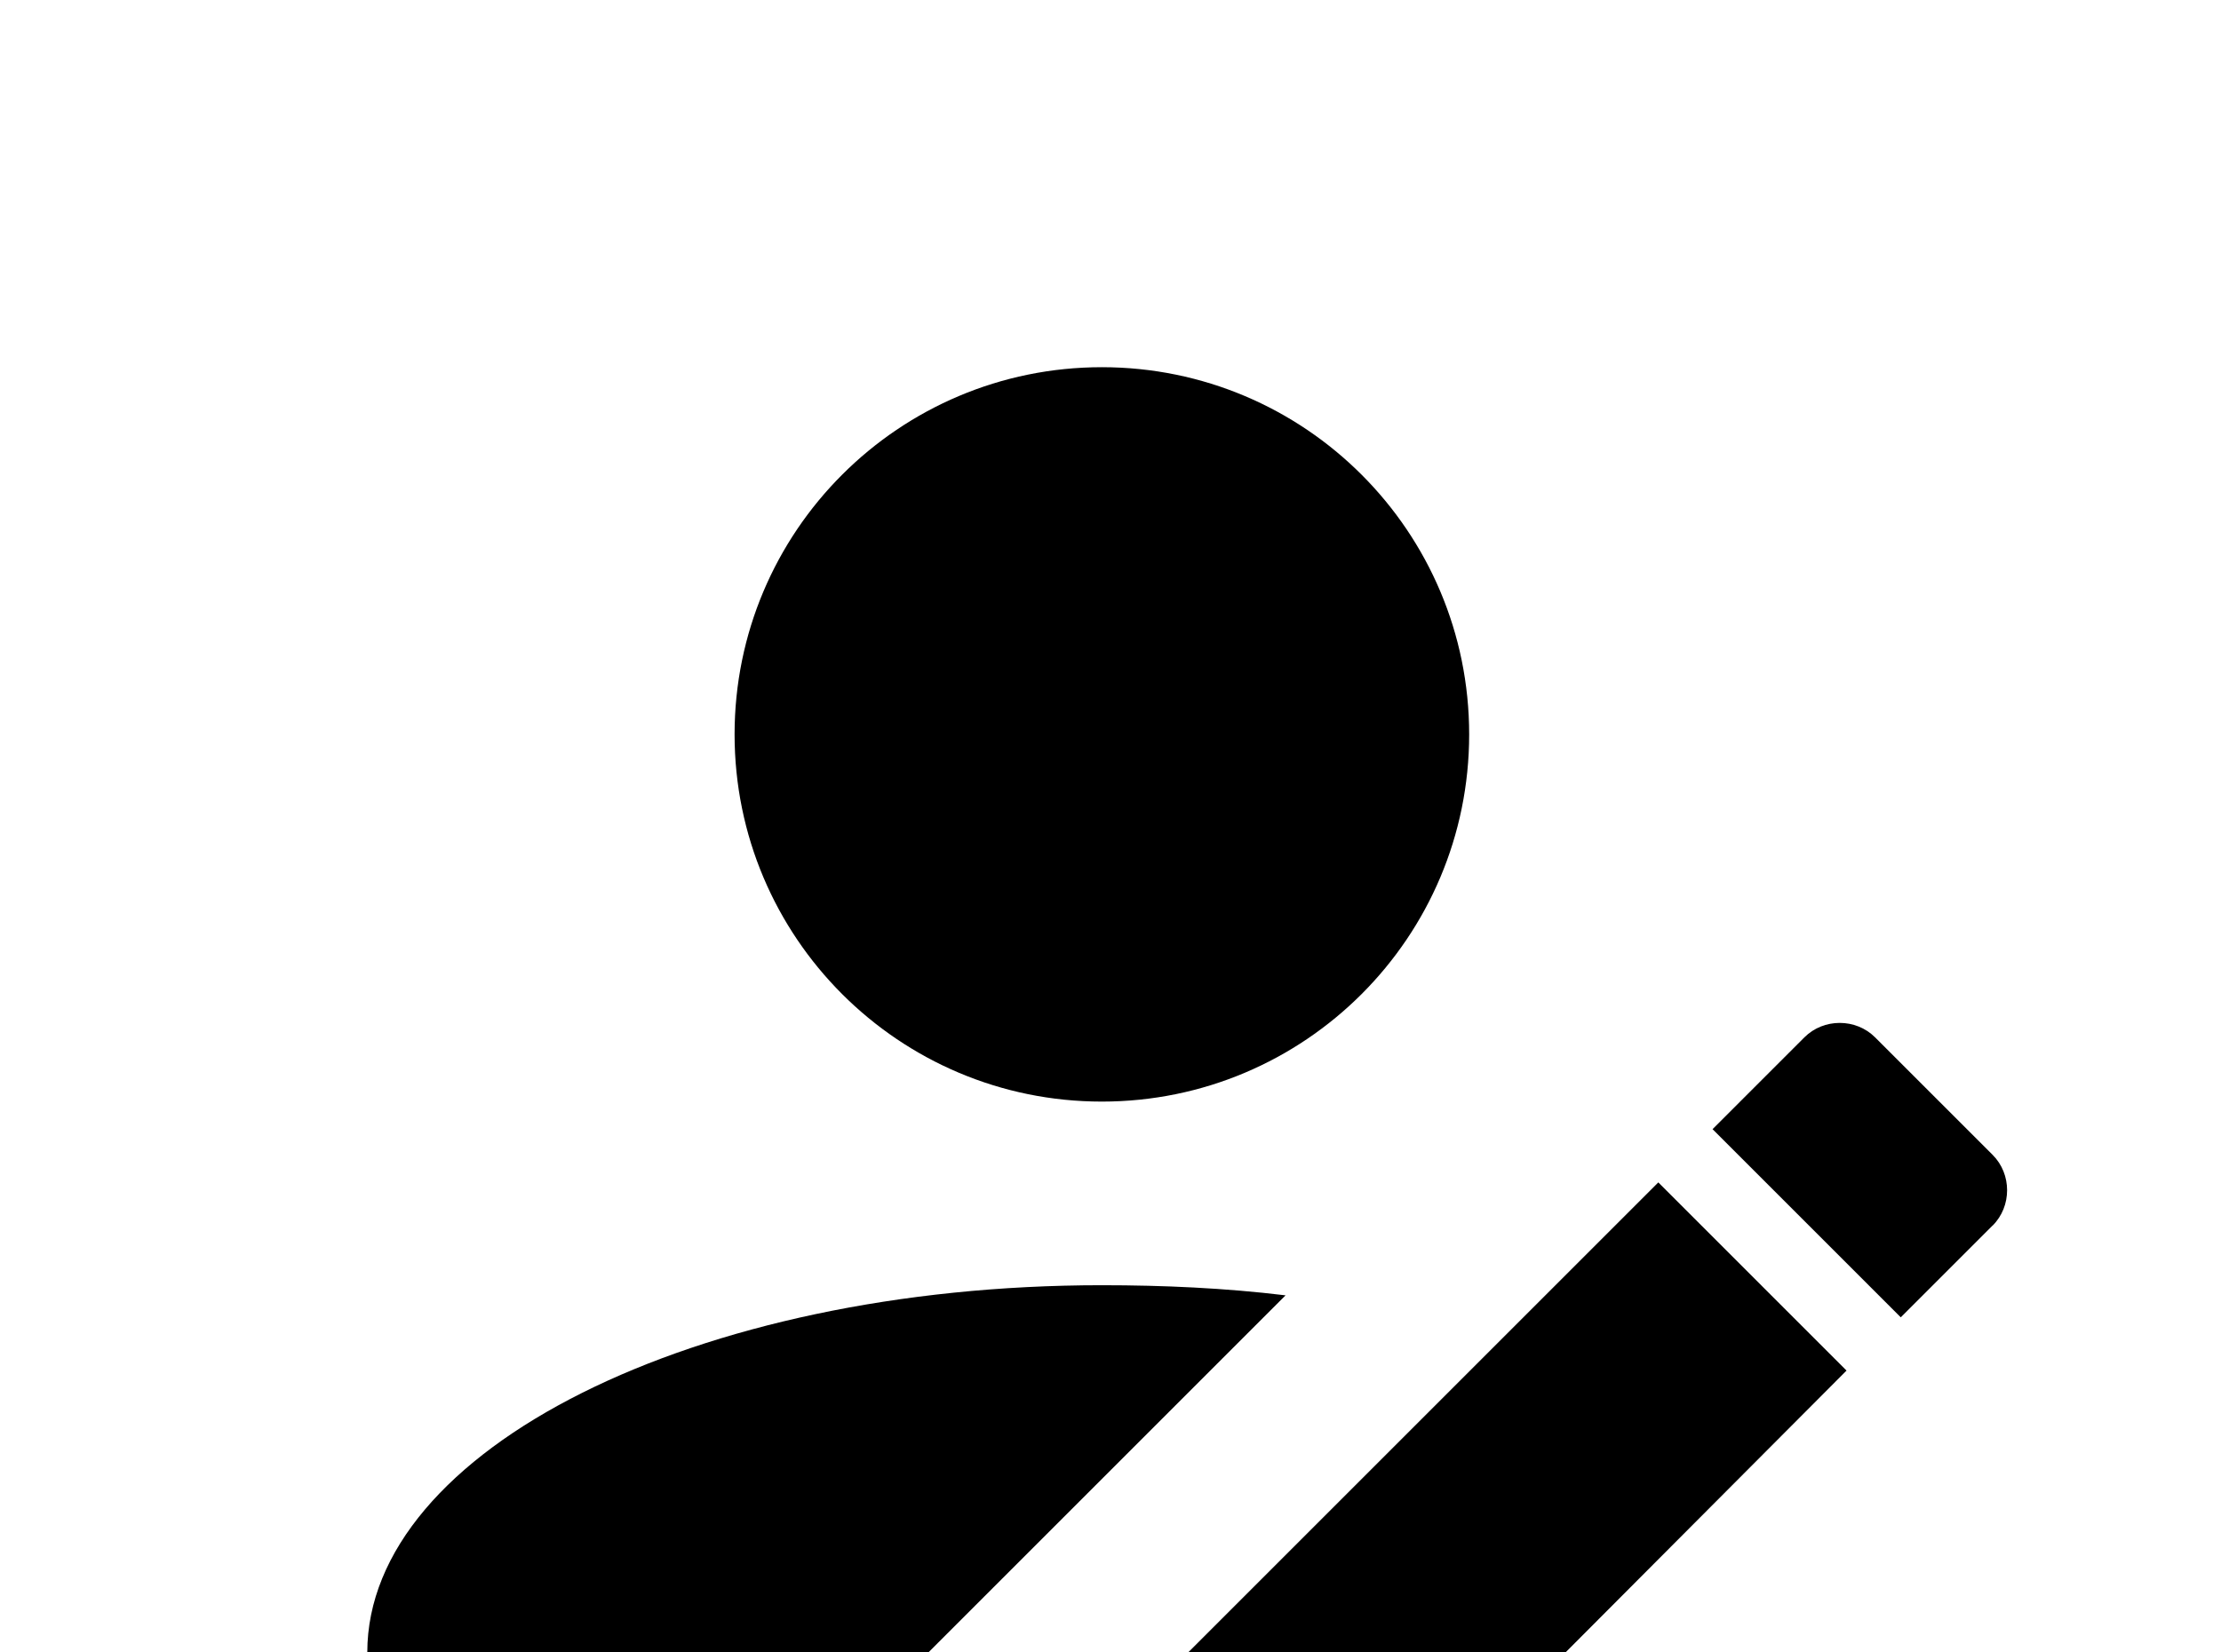 <!-- Generated by IcoMoon.io -->
<svg version="1.1" xmlns="http://www.w3.org/2000/svg" width="43" height="32" viewBox="0 0 43 32">
<title>account-edit</title>
<path d="M38.578 23.733l-1.778 1.778-3.644-3.644 1.778-1.778c0.373-0.373 0.996-0.373 1.369 0l2.276 2.276c0.373 0.373 0.373 0.996 0 1.369M21.333 33.671l10.773-10.773 3.644 3.644-10.756 10.791h-3.662v-3.662M21.333 24.889c-7.858 0-14.222 3.182-14.222 7.111v3.556h10.667v-3.36l7.111-7.111c-1.173-0.142-2.364-0.196-3.556-0.196M21.333 7.111c-3.929 0-7.111 3.182-7.111 7.111s3.182 7.111 7.111 7.111 7.111-3.182 7.111-7.111-3.182-7.111-7.111-7.111z"></path>
</svg>
